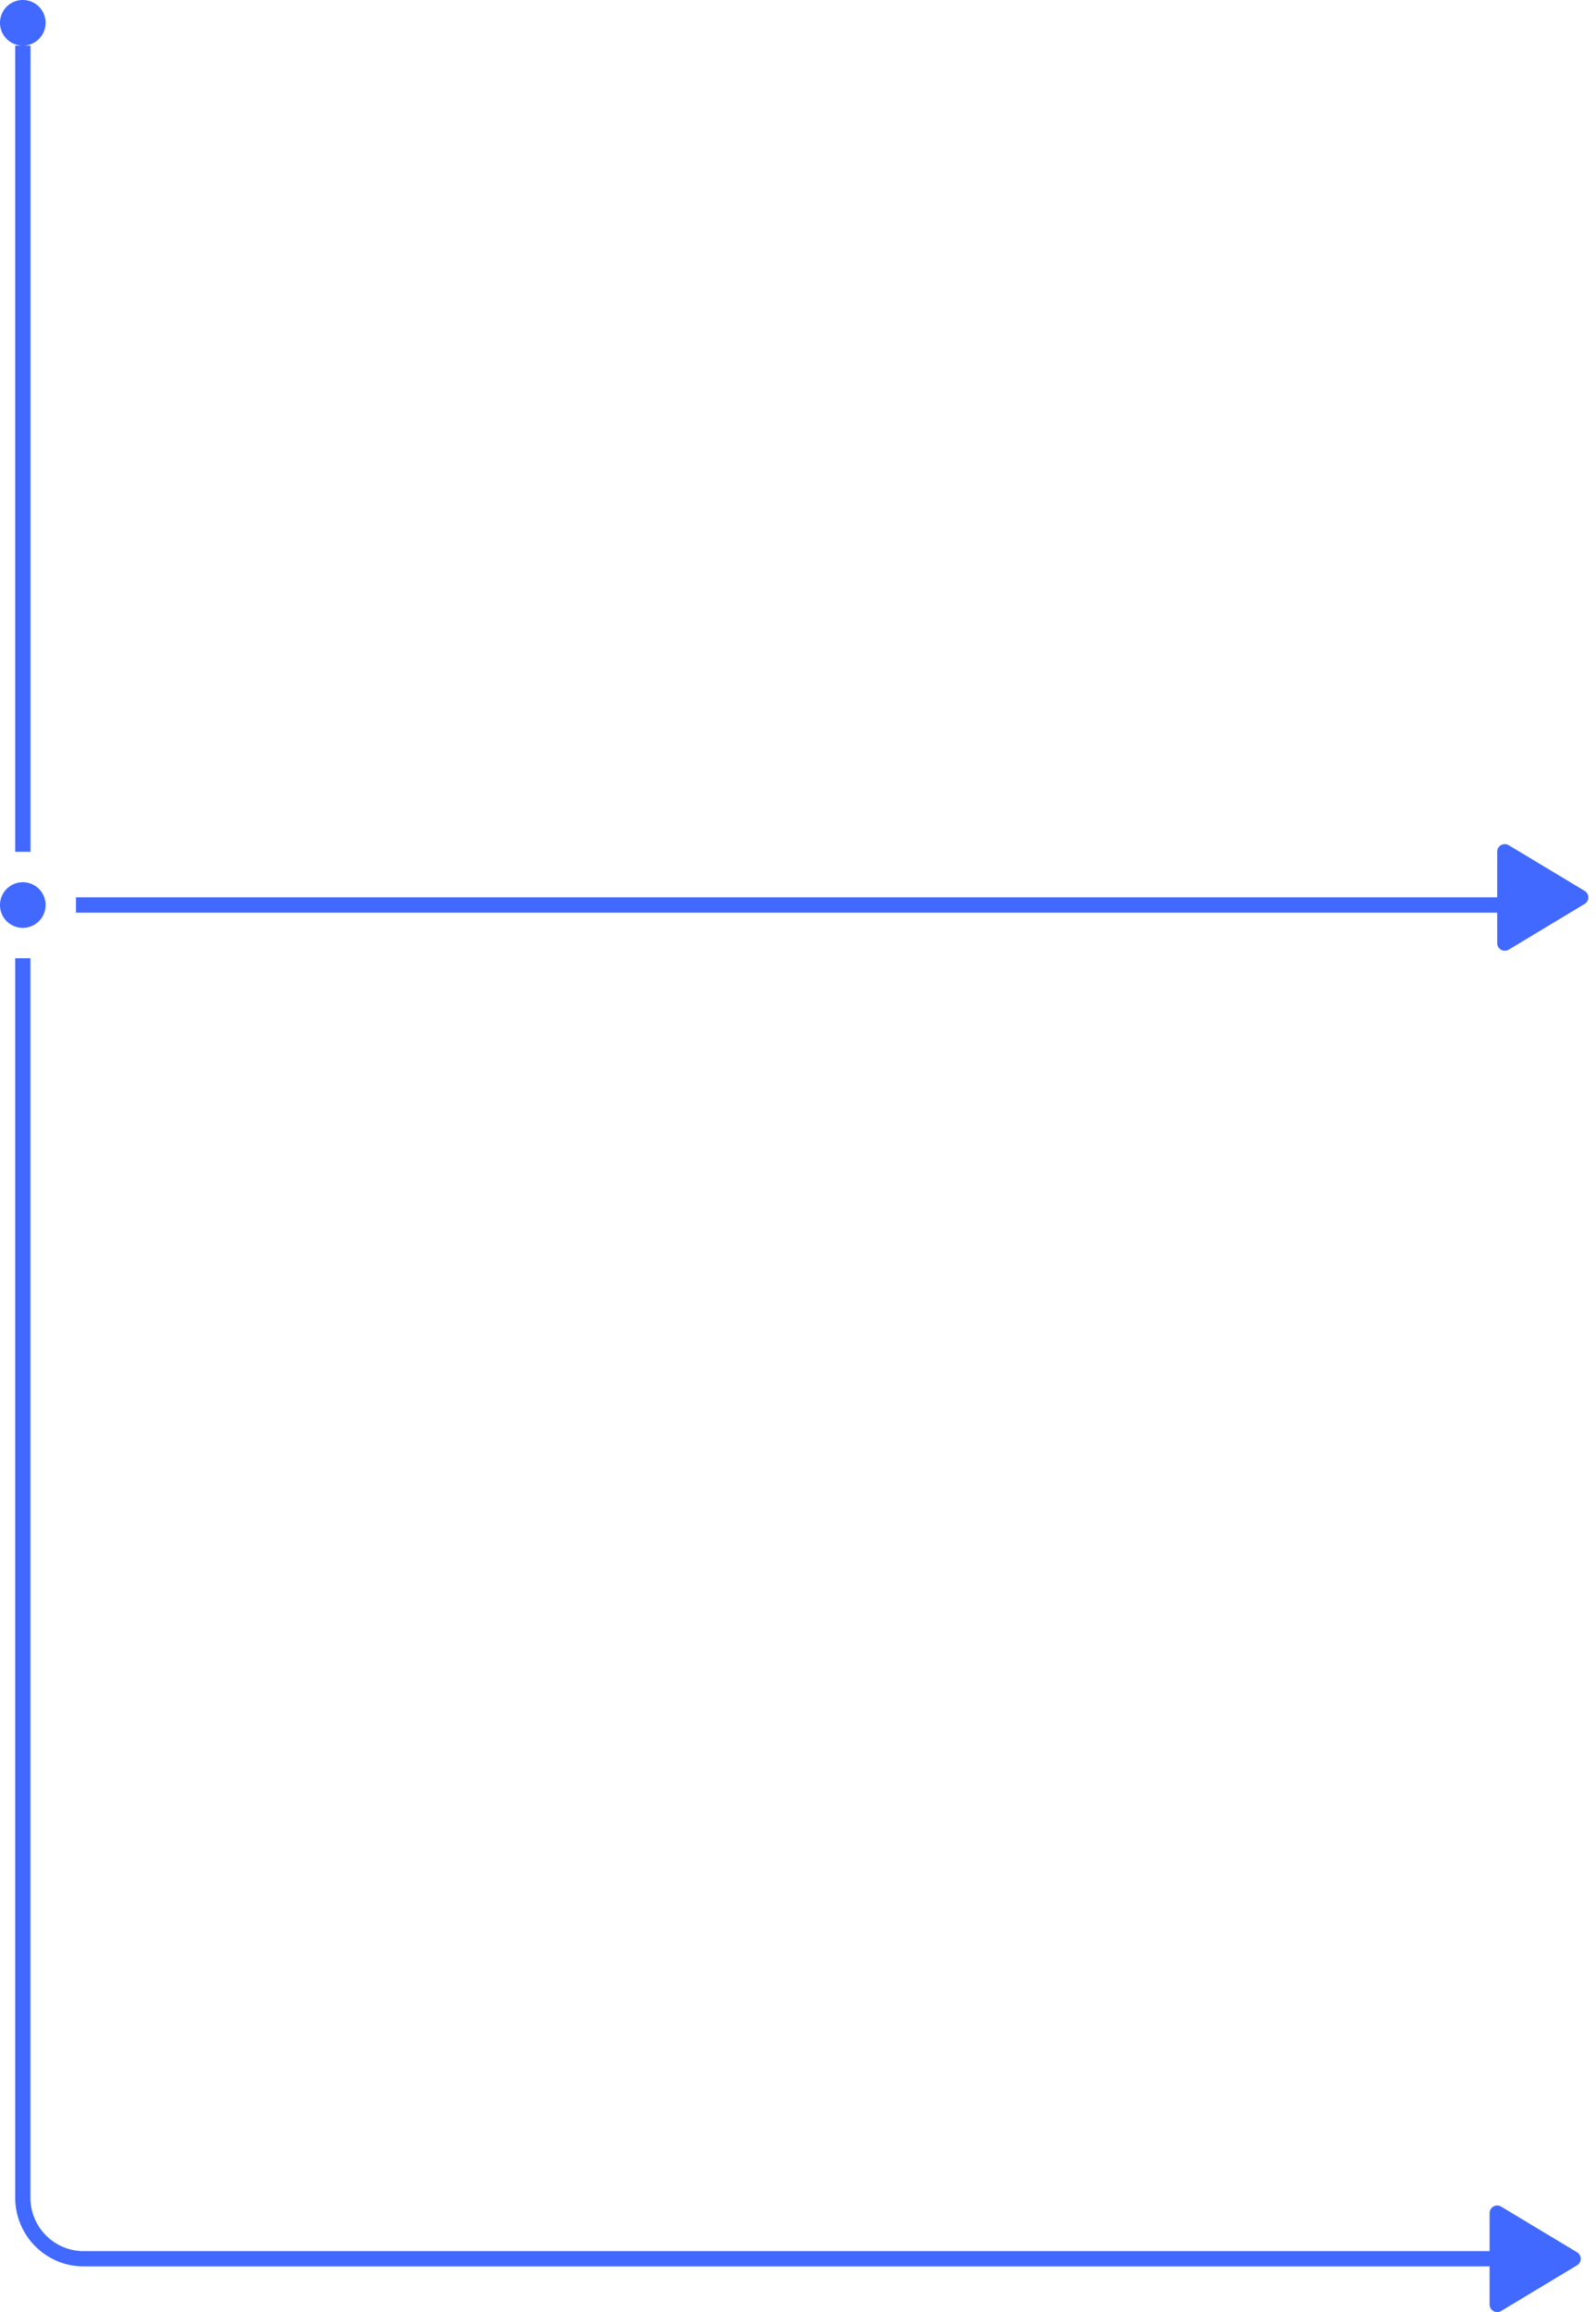 <svg width="105" height="152" xmlns="http://www.w3.org/2000/svg"><path d="M98 149H5.5c-2.485 0-4.5-2.026-4.5-4.525V63h1v81.475c0 1.944 1.567 3.52 3.5 3.52H98v-2.499a.5.5 0 0 1 .758-.428l4.994 3.003a.5.5 0 0 1 0 .857l-4.994 3.004a.5.5 0 0 1-.758-.428V149zm.5-89H5v-1.009h93.5v-2.995a.5.5 0 0 1 .758-.428l4.994 3.003a.5.5 0 0 1 0 .857l-4.994 3.004a.5.5 0 0 1-.758-.428V60zM1.5 3a1.5 1.5 0 1 1 0-3 1.5 1.5 0 0 1 0 3zM1 56V3h1.005v53H1zm.5 5a1.5 1.5 0 1 1 0-3 1.5 1.5 0 0 1 0 3z" fill="#4169FF" fill-rule="evenodd"/></svg>